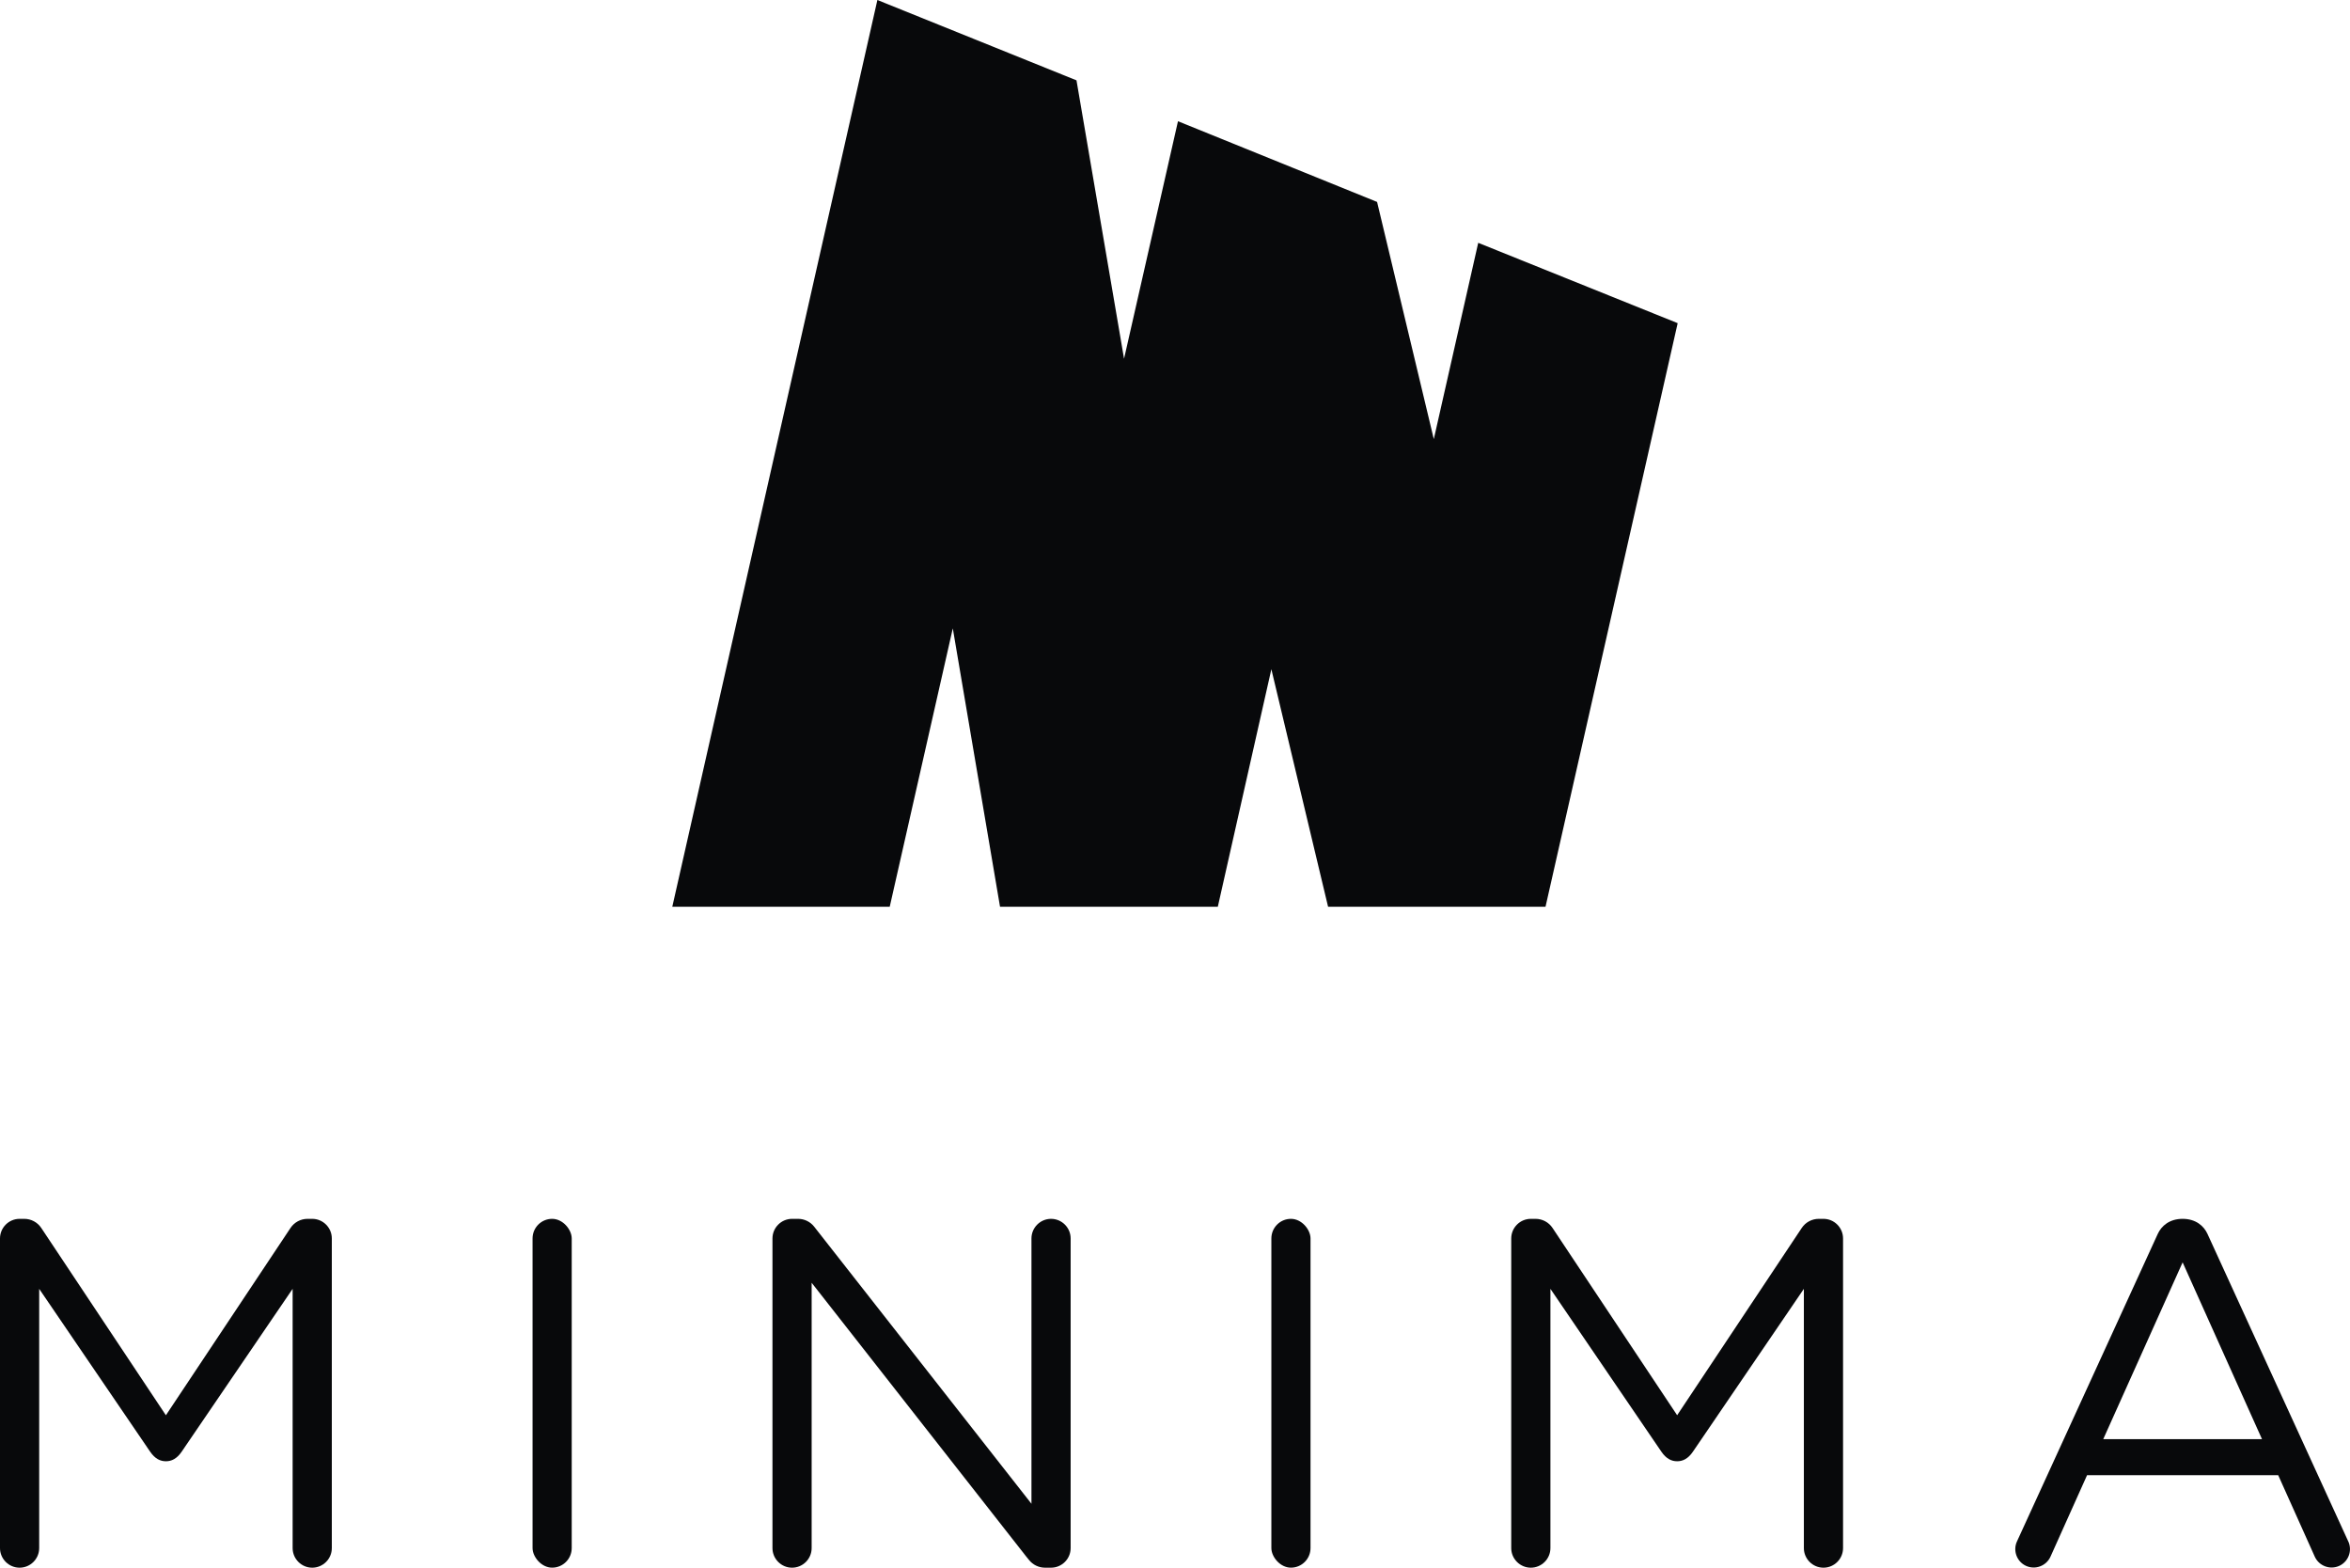 <?xml version="1.0" encoding="UTF-8"?><svg id="Layer_1" xmlns="http://www.w3.org/2000/svg" viewBox="0 0 800.01 533.65"><defs><style>.cls-1{fill:#08090b;}</style></defs><polygon class="cls-1" points="503.23 82.66 488.11 149.48 468.8 68.74 401.02 41.27 382.66 122.12 366.47 27.35 298.69 0 228.87 308.67 302.89 308.67 324.36 213.9 340.44 308.67 414.58 308.67 432.81 227.81 452.12 308.67 526.14 308.67 571.13 110.01 503.23 82.66"/><g><rect class="cls-1" x="181.3" y="414.91" width="13.33" height="118.74" rx="6.67" ry="6.67"/><rect class="cls-1" x="432.81" y="414.91" width="13.33" height="118.74" rx="6.67" ry="6.67"/><path class="cls-1" d="M56.48,481.78l-42.43-63.77c-1.29-1.94-3.46-3.1-5.79-3.1h-1.6C3,414.91,0,417.91,0,421.58v105.41c0,3.67,3,6.67,6.67,6.67,3.67,0,6.67-3,6.67-6.67v-88.25s37.75,55.4,37.75,55.4c1.7,2.49,3.51,3.29,5.39,3.29h0c1.88,0,3.7-.8,5.39-3.29l37.75-55.4v88.25c0,3.67,3,6.67,6.67,6.67s6.67-3,6.67-6.67v-105.41c0-3.67-3-6.67-6.67-6.67h-1.6c-2.33,0-4.5,1.16-5.79,3.1l-42.43,63.77h0Z"/><path class="cls-1" d="M570.96,481.78l-42.43-63.77c-1.29-1.94-3.46-3.1-5.79-3.1h-1.6c-3.67,0-6.67,3-6.67,6.67v105.41c0,3.67,3,6.67,6.67,6.67,3.67,0,6.67-3,6.67-6.67v-88.25s37.75,55.4,37.75,55.4c1.7,2.49,3.51,3.29,5.39,3.29h0c1.88,0,3.7-.8,5.39-3.29l37.75-55.4v88.25c0,3.67,3,6.67,6.67,6.67s6.67-3,6.67-6.67v-105.41c0-3.67-3-6.67-6.67-6.67h-1.6c-2.33,0-4.5,1.16-5.79,3.1l-42.43,63.77h0Z"/><path class="cls-1" d="M351.14,511.9l-73.98-94.34c-1.32-1.67-3.33-2.65-5.46-2.65h-2.06c-3.67,0-6.67,3-6.67,6.67v105.41c0,3.67,3,6.67,6.67,6.67h0c3.67,0,6.67-3,6.67-6.67v-90.32l72.95,93.07,1.03,1.27c1.32,1.67,3.33,2.65,5.46,2.65h2.06c3.67,0,6.67-3,6.67-6.67v-105.41c0-3.67-3-6.67-6.67-6.67h0c-3.67,0-6.67,3-6.67,6.67v90.32Z"/><path class="cls-1" d="M799.43,524.74s-46.71-102.03-47.95-104.73c-1.24-2.7-3.98-5.1-8.45-5.1s-7.21,2.4-8.45,5.1c-1.24,2.7-47.95,104.73-47.95,104.73-1.43,3.13-.04,6.87,3.09,8.3,3.13,1.43,6.87,.04,8.31-3.09l12.47-27.78h65.07l12.47,27.78c1.44,3.13,5.17,4.52,8.31,3.09,3.13-1.43,4.52-5.17,3.09-8.3Zm-56.4-34.84h-27.02l27.02-60.18,27.02,60.18h-27.02Z"/></g></svg>